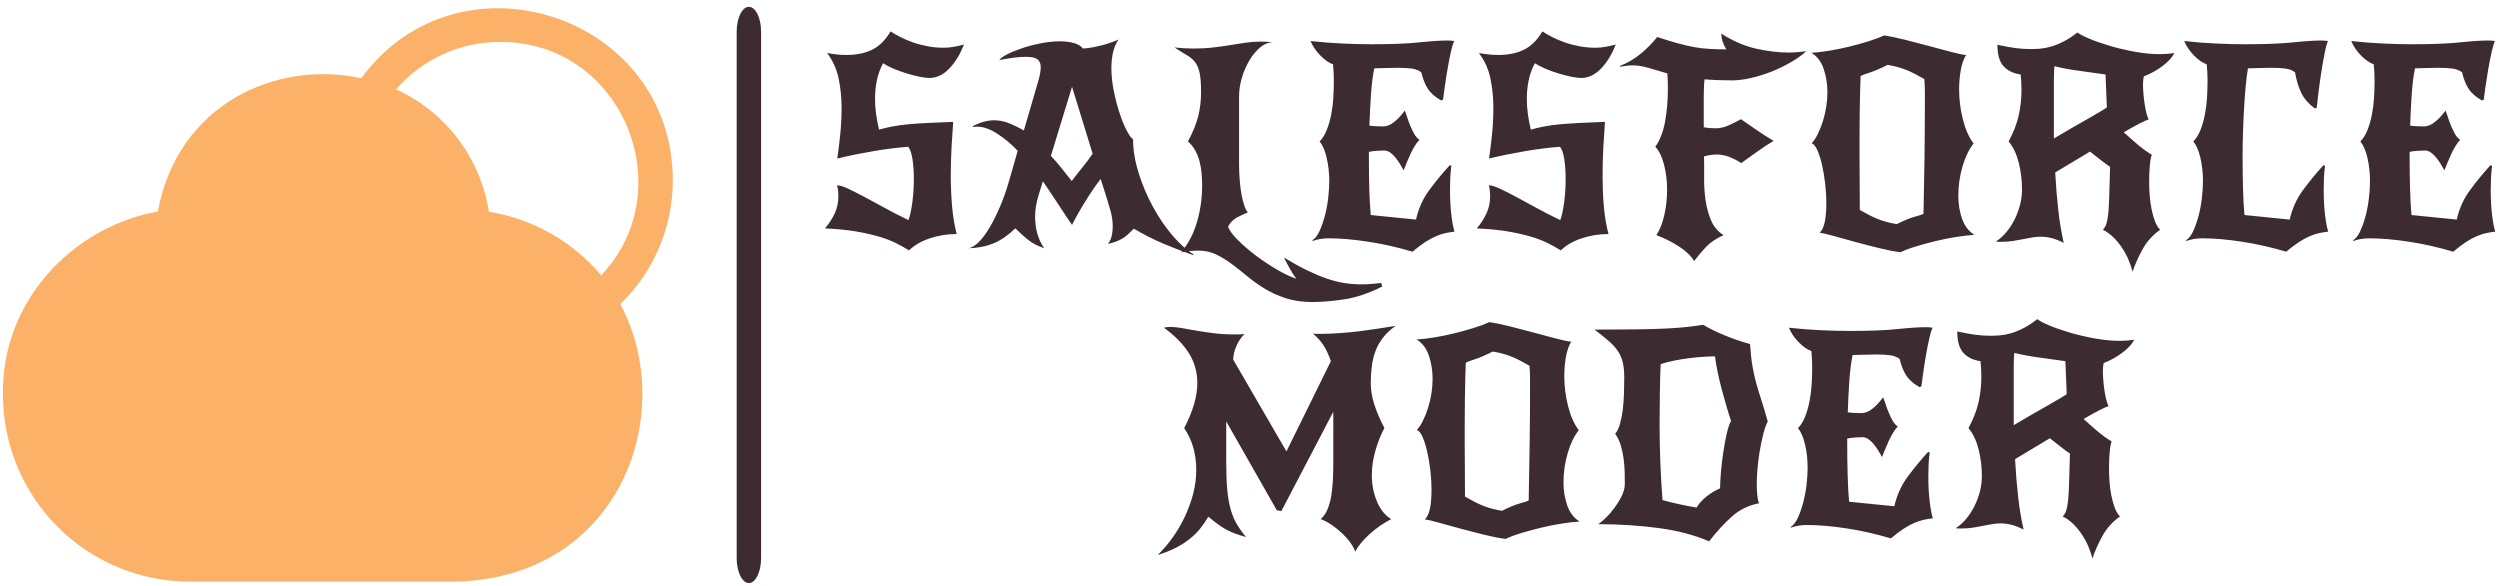 <svg width="303" height="71" viewBox="0 0 303 71" fill="none" xmlns="http://www.w3.org/2000/svg">
<g clip-path="url(#clip0_45_41)">
<g clip-path="url(#clip1_45_41)">
<path d="M92.244 3.847C92.244 2.178 91.582 0.826 90.765 0.826C89.948 0.826 89.286 2.178 89.286 3.847V67.644C89.286 69.312 89.948 70.665 90.765 70.665C91.582 70.665 92.244 69.312 92.244 67.644V3.847Z" fill="#3C2C32"/>
<g clip-path="url(#clip2_45_41)">
<g clip-path="url(#clip3_45_41)">
<g clip-path="url(#clip4_45_41)">
<g clip-path="url(#clip5_45_41)">
<path d="M107.027 7.667C106.681 8.315 106.432 9.001 106.281 9.723C106.13 10.45 106.054 11.192 106.054 11.949C106.054 12.576 106.097 13.203 106.183 13.831C106.27 14.458 106.389 15.085 106.54 15.712C107.059 15.561 107.606 15.431 108.182 15.323C108.753 15.215 109.391 15.128 110.096 15.063C110.797 14.998 111.59 14.945 112.477 14.901C113.364 14.858 114.38 14.815 115.527 14.771C115.462 15.636 115.397 16.632 115.332 17.756C115.267 18.881 115.235 20.071 115.235 21.325C115.235 22.514 115.285 23.708 115.384 24.906C115.48 26.109 115.668 27.262 115.949 28.365C114.824 28.365 113.743 28.538 112.704 28.884C111.666 29.23 110.823 29.716 110.174 30.344C109.72 30.063 109.207 29.777 108.636 29.487C108.061 29.193 107.373 28.927 106.573 28.689C105.773 28.451 104.838 28.239 103.77 28.053C102.697 27.872 101.436 27.748 99.987 27.683C100.485 27.099 100.88 26.488 101.174 25.847C101.464 25.211 101.609 24.537 101.609 23.823C101.609 23.585 101.598 23.358 101.577 23.142C101.555 22.925 101.512 22.698 101.447 22.46C101.75 22.46 102.172 22.584 102.712 22.83C103.253 23.081 103.891 23.401 104.626 23.79C105.361 24.18 106.19 24.627 107.111 25.134C108.028 25.644 109.027 26.159 110.109 26.678C110.304 26.137 110.461 25.406 110.583 24.485C110.699 23.568 110.758 22.622 110.758 21.649C110.758 20.806 110.704 20.027 110.596 19.313C110.487 18.6 110.315 18.092 110.077 17.789C109.493 17.832 108.844 17.897 108.13 17.983C107.416 18.07 106.681 18.178 105.924 18.308C105.167 18.437 104.41 18.578 103.653 18.729C102.896 18.881 102.172 19.043 101.479 19.216C101.609 18.308 101.728 17.334 101.836 16.296C101.945 15.258 101.998 14.188 101.998 13.084C101.998 11.852 101.88 10.662 101.642 9.516C101.403 8.369 100.939 7.342 100.247 6.434C100.463 6.455 100.766 6.499 101.155 6.564C101.544 6.628 102.02 6.661 102.582 6.661C103.815 6.661 104.864 6.445 105.729 6.012C106.594 5.579 107.33 4.844 107.935 3.806C108.26 4.022 108.656 4.249 109.123 4.487C109.585 4.725 110.094 4.941 110.648 5.136C111.197 5.331 111.785 5.486 112.412 5.603C113.04 5.725 113.689 5.785 114.359 5.785C114.792 5.785 115.213 5.746 115.624 5.668C116.035 5.595 116.435 5.504 116.825 5.396C116.392 6.542 115.808 7.504 115.073 8.283C114.338 9.062 113.526 9.451 112.64 9.451C112.337 9.451 111.943 9.401 111.459 9.302C110.97 9.206 110.461 9.076 109.934 8.912C109.402 8.752 108.876 8.564 108.357 8.348C107.838 8.132 107.395 7.905 107.027 7.667ZM144.66 30.83L144.628 30.928C143.395 30.495 142.18 30.026 140.981 29.52C139.779 29.009 138.593 28.408 137.425 27.716C137.145 27.997 136.895 28.235 136.679 28.43C136.463 28.624 136.236 28.791 135.998 28.929C135.76 29.072 135.505 29.193 135.232 29.293C134.964 29.388 134.646 29.479 134.279 29.565C134.495 29.306 134.646 28.992 134.733 28.624C134.819 28.256 134.863 27.878 134.863 27.489C134.863 26.861 134.783 26.25 134.622 25.653C134.458 25.06 134.311 24.558 134.181 24.147L133.403 21.682C132.775 22.504 132.155 23.412 131.54 24.407C130.922 25.401 130.385 26.353 129.931 27.262C129.563 26.743 129.073 26.008 128.458 25.056C127.84 24.104 127.152 23.077 126.395 21.974L125.876 23.661C125.746 24.093 125.642 24.526 125.565 24.958C125.491 25.391 125.454 25.834 125.454 26.288C125.454 26.959 125.541 27.619 125.714 28.267C125.887 28.916 126.168 29.522 126.557 30.084C126.125 29.933 125.764 29.781 125.474 29.63C125.18 29.479 124.909 29.306 124.663 29.111C124.412 28.916 124.163 28.704 123.916 28.475C123.665 28.25 123.378 27.986 123.054 27.683C122.145 28.548 121.248 29.161 120.361 29.52C119.474 29.875 118.479 30.063 117.376 30.084C117.787 30.019 118.22 29.755 118.674 29.293C119.128 28.825 119.571 28.218 120.004 27.469C120.437 26.725 120.854 25.878 121.256 24.926C121.654 23.974 122.004 22.968 122.307 21.909L123.345 18.275C122.588 17.475 121.767 16.787 120.88 16.212C119.993 15.641 119.193 15.355 118.479 15.355C118.436 15.355 118.382 15.355 118.317 15.355C118.252 15.355 118.122 15.366 117.928 15.388L117.895 15.29C118.825 14.815 119.691 14.577 120.491 14.577C121.031 14.577 121.583 14.679 122.145 14.882C122.708 15.089 123.357 15.399 124.092 15.81L125.844 9.808C125.952 9.44 126.027 9.115 126.071 8.834C126.114 8.554 126.136 8.326 126.136 8.153C126.136 7.699 125.999 7.375 125.727 7.18C125.459 6.985 124.979 6.888 124.286 6.888C123.854 6.888 123.389 6.92 122.891 6.985C122.394 7.05 121.799 7.147 121.107 7.277C121.237 7.083 121.55 6.855 122.048 6.596C122.545 6.336 123.146 6.088 123.852 5.85C124.552 5.612 125.31 5.413 126.123 5.253C126.932 5.089 127.714 5.006 128.471 5.006C129.034 5.006 129.574 5.071 130.094 5.201C130.613 5.331 131.002 5.558 131.261 5.882C131.651 5.861 132.072 5.806 132.527 5.72C132.981 5.634 133.414 5.532 133.824 5.415C134.235 5.294 134.603 5.173 134.927 5.052C135.252 4.935 135.468 4.844 135.576 4.779C135.273 5.212 135.051 5.725 134.908 6.317C134.77 6.914 134.7 7.558 134.7 8.251C134.7 9.137 134.798 10.061 134.992 11.021C135.187 11.986 135.421 12.879 135.693 13.701C135.961 14.523 136.247 15.226 136.55 15.81C136.853 16.393 137.112 16.75 137.328 16.88C137.328 18.157 137.549 19.508 137.99 20.936C138.436 22.363 139.011 23.726 139.716 25.023C140.417 26.321 141.204 27.482 142.078 28.508C142.956 29.537 143.817 30.311 144.66 30.83ZM129.899 21.941C130.267 21.444 130.684 20.908 131.151 20.332C131.614 19.761 132.04 19.195 132.429 18.632L129.931 10.521L127.368 18.892C127.801 19.346 128.24 19.854 128.686 20.416C129.127 20.979 129.531 21.487 129.899 21.941ZM167.402 34.302L167.532 34.724C165.888 35.546 164.353 36.065 162.925 36.281C161.498 36.497 160.2 36.605 159.032 36.605C157.843 36.605 156.783 36.454 155.853 36.151C154.923 35.848 154.075 35.465 153.309 35.002C152.539 34.535 151.83 34.031 151.181 33.491C150.532 32.95 149.894 32.446 149.267 31.979C148.639 31.516 148.008 31.133 147.372 30.83C146.732 30.527 146.034 30.376 145.277 30.376C144.584 30.376 143.882 30.441 143.168 30.571C144.033 29.533 144.671 28.304 145.082 26.885C145.493 25.471 145.698 23.985 145.698 22.428C145.698 21.974 145.677 21.502 145.633 21.013C145.59 20.529 145.51 20.053 145.393 19.586C145.272 19.123 145.099 18.679 144.874 18.256C144.645 17.836 144.347 17.464 143.979 17.14C144.584 16.015 145.002 14.988 145.231 14.058C145.456 13.128 145.569 12.165 145.569 11.17C145.569 10.154 145.51 9.368 145.393 8.815C145.272 8.265 145.082 7.829 144.822 7.504C144.563 7.18 144.232 6.903 143.83 6.674C143.432 6.449 142.941 6.142 142.357 5.752C142.767 5.796 143.161 5.828 143.538 5.85C143.918 5.871 144.292 5.882 144.66 5.882C145.525 5.882 146.326 5.839 147.061 5.752C147.796 5.666 148.488 5.569 149.137 5.46C149.786 5.352 150.413 5.255 151.019 5.168C151.624 5.082 152.241 5.039 152.868 5.039C153.301 5.039 153.765 5.071 154.263 5.136C153.723 5.136 153.21 5.342 152.725 5.752C152.237 6.163 151.804 6.687 151.428 7.323C151.047 7.963 150.742 8.666 150.513 9.431C150.288 10.202 150.175 10.954 150.175 11.689V19.897C150.175 20.611 150.203 21.286 150.26 21.922C150.312 22.562 150.385 23.135 150.48 23.641C150.58 24.152 150.694 24.59 150.824 24.958C150.954 25.326 151.095 25.586 151.246 25.737C150.878 25.888 150.452 26.087 149.968 26.334C149.479 26.585 149.105 26.959 148.845 27.456C148.975 27.889 149.358 28.423 149.994 29.059C150.634 29.699 151.376 30.339 152.219 30.98C153.063 31.616 153.934 32.193 154.834 32.712C155.729 33.231 156.491 33.588 157.118 33.783C156.837 33.415 156.562 32.989 156.294 32.504C156.021 32.016 155.799 31.588 155.626 31.22C156.62 31.825 157.54 32.334 158.383 32.745C159.227 33.155 160.023 33.491 160.771 33.75C161.515 34.01 162.233 34.193 162.925 34.302C163.617 34.41 164.32 34.464 165.034 34.464C165.402 34.464 165.78 34.449 166.169 34.419C166.559 34.384 166.969 34.345 167.402 34.302ZM159.097 29.208L159.065 29.111C159.389 28.916 159.674 28.548 159.921 28.008C160.172 27.467 160.388 26.851 160.57 26.159C160.756 25.466 160.892 24.746 160.979 23.998C161.065 23.254 161.108 22.569 161.108 21.941C161.108 20.968 161.005 20.038 160.797 19.151C160.594 18.264 160.308 17.594 159.94 17.14C160.286 16.794 160.572 16.333 160.797 15.758C161.026 15.187 161.206 14.57 161.335 13.909C161.465 13.251 161.552 12.576 161.595 11.884C161.639 11.192 161.66 10.543 161.66 9.938C161.66 9.44 161.649 9.008 161.627 8.64C161.606 8.272 161.584 7.991 161.563 7.796C161.065 7.623 160.552 7.266 160.025 6.726C159.493 6.185 159.097 5.601 158.837 4.974C160.221 5.125 161.537 5.227 162.782 5.279C164.024 5.335 165.196 5.363 166.299 5.363C168.656 5.363 170.56 5.287 172.009 5.136C173.458 4.985 174.604 4.909 175.448 4.909C175.621 4.909 175.772 4.915 175.902 4.928C176.032 4.937 176.151 4.952 176.259 4.974C176.129 5.212 175.993 5.644 175.85 6.272C175.712 6.899 175.578 7.587 175.448 8.335C175.318 9.079 175.206 9.801 175.111 10.502C175.011 11.207 174.94 11.733 174.896 12.079L174.669 12.176C173.912 11.743 173.365 11.257 173.028 10.716C172.695 10.176 172.442 9.527 172.269 8.77C171.966 8.531 171.587 8.38 171.133 8.315C170.679 8.251 170.106 8.218 169.414 8.218C168.851 8.218 168.311 8.229 167.792 8.251C167.272 8.272 166.862 8.283 166.559 8.283C166.385 9.126 166.256 10.154 166.169 11.365C166.083 12.576 166.018 13.863 165.975 15.226C166.278 15.269 166.585 15.295 166.896 15.303C167.212 15.316 167.456 15.323 167.629 15.323C168.084 15.323 168.531 15.143 168.972 14.784C169.418 14.43 169.846 13.971 170.257 13.409C170.366 13.668 170.473 13.965 170.582 14.298C170.69 14.635 170.813 14.971 170.951 15.303C171.094 15.641 171.252 15.961 171.425 16.264C171.598 16.567 171.803 16.794 172.041 16.945C171.847 17.14 171.657 17.388 171.47 17.691C171.289 17.994 171.116 18.319 170.951 18.665C170.791 19.01 170.64 19.357 170.497 19.703C170.359 20.049 170.236 20.363 170.127 20.643C169.998 20.405 169.846 20.146 169.673 19.865C169.5 19.584 169.316 19.324 169.122 19.086C168.927 18.848 168.715 18.647 168.486 18.483C168.261 18.323 168.019 18.243 167.759 18.243C167.564 18.243 167.283 18.254 166.916 18.275C166.548 18.297 166.213 18.34 165.91 18.405V18.989C165.91 20.352 165.925 21.643 165.955 22.863C165.99 24.087 166.051 25.153 166.137 26.061L171.62 26.613C171.923 25.272 172.457 24.082 173.222 23.044C173.993 22.006 174.82 21 175.707 20.027L175.902 20.092C175.837 20.59 175.794 21.08 175.772 21.565C175.751 22.053 175.74 22.525 175.74 22.979C175.74 24.104 175.794 25.12 175.902 26.029C176.01 26.937 176.14 27.619 176.291 28.073C175.924 28.116 175.56 28.175 175.201 28.248C174.846 28.326 174.464 28.451 174.053 28.624C173.642 28.797 173.203 29.035 172.736 29.338C172.273 29.641 171.761 30.03 171.198 30.506C169.381 29.965 167.586 29.561 165.813 29.293C164.039 29.02 162.439 28.884 161.011 28.884C160.319 28.884 159.681 28.992 159.097 29.208ZM186.024 7.667C185.678 8.315 185.429 9.001 185.278 9.723C185.127 10.45 185.051 11.192 185.051 11.949C185.051 12.576 185.094 13.203 185.181 13.831C185.267 14.458 185.386 15.085 185.537 15.712C186.057 15.561 186.602 15.431 187.173 15.323C187.748 15.215 188.388 15.128 189.093 15.063C189.794 14.998 190.587 14.945 191.474 14.901C192.361 14.858 193.378 14.815 194.524 14.771C194.459 15.636 194.394 16.632 194.329 17.756C194.264 18.881 194.232 20.071 194.232 21.325C194.232 22.514 194.279 23.708 194.375 24.906C194.474 26.109 194.665 27.262 194.946 28.365C193.821 28.365 192.74 28.538 191.702 28.884C190.663 29.23 189.82 29.716 189.171 30.344C188.717 30.063 188.204 29.777 187.633 29.487C187.058 29.193 186.37 28.927 185.57 28.689C184.77 28.451 183.836 28.239 182.767 28.053C181.694 27.872 180.433 27.748 178.984 27.683C179.482 27.099 179.875 26.488 180.165 25.847C180.459 25.211 180.606 24.537 180.606 23.823C180.606 23.585 180.595 23.358 180.574 23.142C180.552 22.925 180.509 22.698 180.444 22.46C180.747 22.46 181.169 22.584 181.709 22.83C182.25 23.081 182.888 23.401 183.623 23.79C184.359 24.18 185.185 24.627 186.102 25.134C187.023 25.644 188.025 26.159 189.106 26.678C189.301 26.137 189.458 25.406 189.58 24.485C189.697 23.568 189.755 22.622 189.755 21.649C189.755 20.806 189.701 20.027 189.593 19.313C189.484 18.6 189.312 18.092 189.074 17.789C188.49 17.832 187.841 17.897 187.127 17.983C186.413 18.07 185.678 18.178 184.921 18.308C184.164 18.437 183.407 18.578 182.65 18.729C181.893 18.881 181.169 19.043 180.476 19.216C180.606 18.308 180.725 17.334 180.833 16.296C180.942 15.258 180.996 14.188 180.996 13.084C180.996 11.852 180.877 10.662 180.639 9.516C180.401 8.369 179.936 7.342 179.244 6.434C179.46 6.455 179.763 6.499 180.152 6.564C180.541 6.628 181.017 6.661 181.58 6.661C182.812 6.661 183.862 6.445 184.726 6.012C185.591 5.579 186.327 4.844 186.933 3.806C187.257 4.022 187.653 4.249 188.12 4.487C188.583 4.725 189.091 4.941 189.645 5.136C190.194 5.331 190.782 5.486 191.41 5.603C192.037 5.725 192.686 5.785 193.356 5.785C193.789 5.785 194.211 5.746 194.621 5.668C195.032 5.595 195.432 5.504 195.822 5.396C195.389 6.542 194.805 7.504 194.07 8.283C193.335 9.062 192.524 9.451 191.637 9.451C191.334 9.451 190.94 9.401 190.456 9.302C189.967 9.206 189.458 9.076 188.931 8.912C188.399 8.752 187.873 8.564 187.354 8.348C186.835 8.132 186.392 7.905 186.024 7.667ZM196.373 8.088L196.341 7.991C197.271 7.623 198.114 7.126 198.871 6.499C199.628 5.871 200.288 5.201 200.85 4.487C201.845 4.812 202.699 5.071 203.413 5.266C204.127 5.46 204.787 5.612 205.392 5.72C205.998 5.828 206.597 5.897 207.19 5.928C207.786 5.962 208.463 5.98 209.22 5.98C209.004 5.612 208.853 5.281 208.766 4.987C208.68 4.697 208.625 4.39 208.604 4.065C210.031 4.974 211.448 5.586 212.854 5.902C214.26 6.213 215.579 6.369 216.812 6.369C217.201 6.369 217.569 6.351 217.915 6.317C218.261 6.286 218.596 6.25 218.921 6.207C218.402 6.682 217.774 7.13 217.039 7.55C216.304 7.973 215.532 8.348 214.723 8.672C213.91 8.997 213.081 9.256 212.238 9.451C211.394 9.646 210.615 9.743 209.902 9.743C209.404 9.743 208.853 9.732 208.247 9.71C207.642 9.689 207.09 9.657 206.593 9.613C206.549 9.938 206.523 10.273 206.515 10.619C206.502 10.965 206.495 11.322 206.495 11.689V15.42C206.928 15.507 207.415 15.55 207.955 15.55C208.453 15.55 208.961 15.435 209.48 15.206C209.999 14.981 210.507 14.728 211.005 14.447C211.61 14.858 212.238 15.29 212.886 15.745C213.535 16.199 214.228 16.642 214.963 17.075C214.335 17.443 213.676 17.875 212.984 18.372C212.291 18.87 211.643 19.335 211.037 19.767C210.583 19.465 210.103 19.216 209.597 19.021C209.086 18.827 208.583 18.729 208.085 18.729C207.566 18.729 207.047 18.805 206.528 18.956C206.549 19.779 206.554 20.658 206.541 21.597C206.532 22.54 206.593 23.448 206.722 24.323C206.852 25.2 207.079 26.011 207.404 26.756C207.728 27.504 208.226 28.084 208.896 28.494C207.966 28.927 207.259 29.403 206.774 29.922C206.286 30.441 205.803 31.014 205.327 31.641C204.959 31.014 204.35 30.426 203.498 29.877C202.641 29.323 201.726 28.862 200.753 28.494C200.969 28.17 201.16 27.796 201.324 27.372C201.484 26.952 201.618 26.498 201.726 26.009C201.835 25.525 201.916 25.028 201.973 24.517C202.025 24.011 202.051 23.509 202.051 23.012C202.051 21.909 201.925 20.882 201.674 19.93C201.428 18.978 201.077 18.264 200.623 17.789C201.186 17.01 201.582 15.987 201.811 14.72C202.036 13.456 202.148 12.133 202.148 10.749C202.148 10.446 202.143 10.137 202.135 9.821C202.122 9.509 202.105 9.202 202.083 8.899C201.304 8.661 200.552 8.439 199.825 8.231C199.103 8.028 198.482 7.926 197.963 7.926C197.66 7.926 197.383 7.941 197.132 7.972C196.886 8.006 196.633 8.045 196.373 8.088ZM225.409 25.445C225.798 25.661 226.155 25.856 226.48 26.029C226.804 26.202 227.135 26.358 227.472 26.496C227.805 26.639 228.167 26.764 228.556 26.872C228.945 26.981 229.389 27.078 229.886 27.164C230.795 26.71 231.519 26.412 232.06 26.269C232.6 26.131 232.957 26.008 233.13 25.899C233.174 23.801 233.213 21.599 233.247 19.294C233.278 16.992 233.293 14.804 233.293 12.728C233.293 12.187 233.293 11.65 233.293 11.118C233.293 10.591 233.271 10.078 233.228 9.581C232.838 9.365 232.482 9.17 232.157 8.997C231.833 8.823 231.504 8.666 231.171 8.523C230.834 8.385 230.477 8.262 230.1 8.153C229.719 8.045 229.281 7.947 228.783 7.861C227.875 8.315 227.146 8.629 226.597 8.802C226.043 8.975 225.68 9.115 225.506 9.224C225.485 9.764 225.463 10.418 225.442 11.183C225.42 11.954 225.405 12.781 225.396 13.668C225.383 14.555 225.377 15.485 225.377 16.458C225.377 17.432 225.377 18.384 225.377 19.313C225.377 20.287 225.383 21.336 225.396 22.46C225.405 23.585 225.409 24.58 225.409 25.445ZM219.57 17.367C219.85 17.064 220.106 16.679 220.335 16.212C220.56 15.749 220.759 15.241 220.932 14.687C221.105 14.137 221.242 13.56 221.341 12.955C221.436 12.349 221.484 11.754 221.484 11.17C221.484 10.176 221.332 9.235 221.029 8.348C220.726 7.461 220.229 6.812 219.537 6.401C220.207 6.358 220.939 6.272 221.73 6.142C222.517 6.012 223.311 5.85 224.111 5.655C224.911 5.46 225.68 5.248 226.415 5.019C227.15 4.794 227.799 4.552 228.361 4.293C229.075 4.401 229.925 4.578 230.911 4.825C231.893 5.076 232.871 5.331 233.844 5.59C234.817 5.85 235.711 6.088 236.524 6.304C237.333 6.52 237.921 6.639 238.289 6.661C237.986 7.159 237.77 7.779 237.64 8.523C237.51 9.271 237.445 10.046 237.445 10.846C237.445 12.057 237.596 13.262 237.899 14.46C238.202 15.662 238.635 16.642 239.197 17.399C238.657 18.07 238.213 18.982 237.867 20.137C237.521 21.297 237.348 22.493 237.348 23.726C237.348 24.72 237.499 25.651 237.802 26.516C238.105 27.381 238.602 28.029 239.294 28.462C238.624 28.506 237.885 28.592 237.075 28.722C236.262 28.851 235.451 29.014 234.642 29.208C233.829 29.403 233.044 29.615 232.287 29.844C231.53 30.069 230.881 30.311 230.34 30.571C229.627 30.485 228.783 30.322 227.81 30.084C226.837 29.846 225.87 29.598 224.91 29.338C223.945 29.078 223.062 28.834 222.262 28.605C221.462 28.38 220.889 28.246 220.543 28.203C220.846 27.922 221.057 27.461 221.179 26.82C221.295 26.185 221.354 25.456 221.354 24.634C221.354 23.877 221.306 23.081 221.211 22.246C221.112 21.416 220.982 20.648 220.822 19.943C220.658 19.242 220.467 18.654 220.251 18.178C220.035 17.702 219.808 17.432 219.57 17.367ZM261.809 27.846C260.901 28.494 260.194 29.28 259.688 30.201C259.177 31.118 258.771 32.031 258.468 32.939C258.36 32.506 258.204 32.042 258.001 31.544C257.793 31.047 257.538 30.566 257.235 30.104C256.932 29.637 256.582 29.202 256.184 28.799C255.782 28.402 255.342 28.084 254.867 27.846C255.061 27.651 255.209 27.396 255.308 27.08C255.403 26.769 255.479 26.325 255.535 25.75C255.587 25.179 255.624 24.45 255.645 23.563C255.667 22.676 255.699 21.563 255.743 20.222C255.656 20.178 255.371 19.973 254.886 19.605C254.398 19.237 253.872 18.827 253.31 18.372C252.552 18.827 251.813 19.27 251.091 19.703C250.364 20.135 249.697 20.535 249.092 20.903C249.178 22.525 249.304 24.055 249.468 25.49C249.629 26.931 249.849 28.246 250.13 29.435C249.568 29.154 249.066 28.96 248.625 28.851C248.179 28.743 247.751 28.689 247.34 28.689C246.972 28.689 246.612 28.722 246.257 28.787C245.898 28.851 245.53 28.921 245.154 28.994C244.773 29.072 244.377 29.143 243.966 29.208C243.555 29.273 243.101 29.306 242.604 29.306C242.495 29.306 242.376 29.306 242.247 29.306C242.117 29.306 241.998 29.295 241.89 29.273C242.344 28.992 242.766 28.618 243.155 28.151C243.544 27.688 243.88 27.175 244.161 26.613C244.442 26.05 244.665 25.456 244.829 24.829C244.989 24.201 245.069 23.585 245.069 22.979C245.069 21.876 244.939 20.799 244.68 19.748C244.42 18.701 244.01 17.832 243.447 17.14C244.052 16.015 244.464 14.949 244.68 13.941C244.896 12.937 245.004 11.938 245.004 10.943C245.004 10.359 244.972 9.721 244.907 9.029C243.999 8.899 243.302 8.56 242.818 8.01C242.329 7.457 242.085 6.596 242.085 5.428C242.993 5.623 243.739 5.757 244.323 5.83C244.907 5.908 245.502 5.947 246.107 5.947C246.453 5.947 246.832 5.932 247.243 5.902C247.654 5.867 248.093 5.785 248.56 5.655C249.023 5.525 249.525 5.324 250.065 5.052C250.606 4.784 251.179 4.411 251.785 3.936C252.023 4.13 252.499 4.379 253.212 4.682C253.926 4.985 254.758 5.277 255.71 5.558C256.662 5.839 257.674 6.077 258.747 6.272C259.816 6.466 260.825 6.564 261.777 6.564C262.08 6.564 262.372 6.552 262.653 6.531C262.934 6.51 263.226 6.477 263.529 6.434C263.291 6.931 262.826 7.444 262.134 7.972C261.442 8.504 260.674 8.932 259.83 9.256C259.766 9.559 259.733 9.884 259.733 10.229C259.733 10.575 259.751 10.943 259.785 11.332C259.816 11.722 259.858 12.111 259.915 12.501C259.967 12.89 260.036 13.258 260.122 13.604C260.209 13.949 260.306 14.241 260.414 14.479C260.198 14.544 259.826 14.711 259.298 14.979C258.766 15.252 258.132 15.604 257.397 16.037C257.895 16.491 258.435 16.966 259.019 17.464C259.603 17.962 260.198 18.394 260.804 18.762C260.695 19 260.616 19.411 260.564 19.995C260.507 20.579 260.479 21.249 260.479 22.006C260.479 22.569 260.501 23.135 260.544 23.706C260.588 24.282 260.663 24.833 260.771 25.361C260.88 25.893 261.016 26.375 261.18 26.808C261.34 27.24 261.55 27.586 261.809 27.846ZM255.353 13.02L255.191 9.029C254.023 8.856 252.942 8.705 251.947 8.575C250.952 8.445 249.968 8.262 248.995 8.023C248.951 8.564 248.93 9.148 248.93 9.775C248.93 10.403 248.93 11.041 248.93 11.689V14.22V16.783C249.622 16.372 250.336 15.954 251.071 15.531C251.806 15.111 252.487 14.722 253.115 14.363C253.742 14.008 254.261 13.705 254.672 13.454C255.083 13.208 255.31 13.063 255.353 13.02ZM264.989 29.208L264.956 29.111C265.281 28.916 265.568 28.548 265.819 28.008C266.066 27.467 266.282 26.851 266.468 26.159C266.65 25.466 266.784 24.746 266.87 23.998C266.957 23.254 267 22.569 267 21.941C267 20.968 266.898 20.038 266.695 19.151C266.488 18.264 266.2 17.594 265.832 17.14C266.178 16.794 266.466 16.333 266.695 15.758C266.92 15.187 267.098 14.57 267.227 13.909C267.357 13.251 267.443 12.576 267.487 11.884C267.53 11.192 267.552 10.543 267.552 9.938C267.552 9.44 267.541 9.008 267.519 8.64C267.498 8.272 267.476 7.991 267.454 7.796C266.957 7.623 266.442 7.266 265.91 6.726C265.383 6.185 264.989 5.601 264.729 4.974C266.113 5.125 267.427 5.227 268.668 5.279C269.914 5.335 271.088 5.363 272.191 5.363C274.548 5.363 276.452 5.287 277.901 5.136C279.35 4.985 280.496 4.909 281.34 4.909C281.513 4.909 281.664 4.915 281.794 4.928C281.924 4.937 282.042 4.952 282.151 4.974C282.021 5.233 281.887 5.72 281.749 6.434C281.606 7.147 281.47 7.926 281.34 8.77C281.21 9.613 281.095 10.435 280.996 11.235C280.9 12.035 280.832 12.641 280.788 13.052L280.561 13.149C279.804 12.587 279.259 11.964 278.926 11.281C278.589 10.601 278.334 9.764 278.16 8.77C277.857 8.531 277.479 8.38 277.025 8.315C276.571 8.251 275.998 8.218 275.305 8.218C274.743 8.218 274.202 8.229 273.683 8.251C273.164 8.272 272.754 8.283 272.451 8.283C272.342 8.91 272.251 9.634 272.178 10.457C272.1 11.279 272.035 12.155 271.983 13.084C271.927 14.014 271.884 14.981 271.854 15.985C271.819 16.992 271.802 17.994 271.802 18.989C271.802 20.352 271.819 21.643 271.854 22.863C271.884 24.087 271.943 25.153 272.029 26.061L277.512 26.613C277.815 25.272 278.351 24.082 279.121 23.044C279.886 22.006 280.712 21 281.599 20.027L281.794 20.092C281.729 20.59 281.686 21.08 281.664 21.565C281.643 22.053 281.632 22.525 281.632 22.979C281.632 24.104 281.686 25.12 281.794 26.029C281.902 26.937 282.032 27.619 282.183 28.073C281.815 28.116 281.455 28.175 281.1 28.248C280.741 28.326 280.355 28.451 279.945 28.624C279.534 28.797 279.097 29.035 278.634 29.338C278.167 29.641 277.652 30.03 277.09 30.506C275.273 29.965 273.478 29.561 271.704 29.293C269.931 29.02 268.33 28.884 266.903 28.884C266.211 28.884 265.573 28.992 264.989 29.208ZM285.233 29.208L285.2 29.111C285.525 28.916 285.812 28.548 286.063 28.008C286.31 27.467 286.526 26.851 286.712 26.159C286.894 25.466 287.028 24.746 287.115 23.998C287.201 23.254 287.244 22.569 287.244 21.941C287.244 20.968 287.142 20.038 286.939 19.151C286.732 18.264 286.444 17.594 286.076 17.14C286.422 16.794 286.71 16.333 286.939 15.758C287.164 15.187 287.342 14.57 287.471 13.909C287.601 13.251 287.687 12.576 287.731 11.884C287.774 11.192 287.796 10.543 287.796 9.938C287.796 9.44 287.785 9.008 287.763 8.64C287.742 8.272 287.72 7.991 287.698 7.796C287.201 7.623 286.686 7.266 286.154 6.726C285.627 6.185 285.233 5.601 284.973 4.974C286.357 5.125 287.671 5.227 288.912 5.279C290.158 5.335 291.332 5.363 292.435 5.363C294.792 5.363 296.696 5.287 298.145 5.136C299.594 4.985 300.74 4.909 301.584 4.909C301.757 4.909 301.908 4.915 302.038 4.928C302.168 4.937 302.287 4.952 302.395 4.974C302.265 5.212 302.131 5.644 301.993 6.272C301.85 6.899 301.714 7.587 301.584 8.335C301.454 9.079 301.339 9.801 301.24 10.502C301.145 11.207 301.076 11.733 301.032 12.079L300.805 12.176C300.048 11.743 299.501 11.257 299.164 10.716C298.831 10.176 298.578 9.527 298.404 8.77C298.101 8.531 297.723 8.38 297.269 8.315C296.815 8.251 296.242 8.218 295.55 8.218C294.987 8.218 294.446 8.229 293.927 8.251C293.408 8.272 292.998 8.283 292.695 8.283C292.521 9.126 292.392 10.154 292.305 11.365C292.219 12.576 292.154 13.863 292.111 15.226C292.414 15.269 292.722 15.295 293.038 15.303C293.35 15.316 293.592 15.323 293.765 15.323C294.219 15.323 294.667 15.143 295.108 14.784C295.554 14.43 295.982 13.971 296.393 13.409C296.501 13.668 296.609 13.965 296.717 14.298C296.826 14.635 296.951 14.971 297.094 15.303C297.232 15.641 297.388 15.961 297.561 16.264C297.734 16.567 297.939 16.794 298.177 16.945C297.983 17.14 297.795 17.388 297.613 17.691C297.427 17.994 297.254 18.319 297.094 18.665C296.93 19.01 296.778 19.357 296.64 19.703C296.497 20.049 296.372 20.363 296.263 20.643C296.133 20.405 295.982 20.146 295.809 19.865C295.636 19.584 295.452 19.324 295.258 19.086C295.063 18.848 294.851 18.647 294.622 18.483C294.397 18.323 294.154 18.243 293.895 18.243C293.7 18.243 293.419 18.254 293.051 18.275C292.684 18.297 292.349 18.34 292.046 18.405V18.989C292.046 20.352 292.063 21.643 292.098 22.863C292.128 24.087 292.187 25.153 292.273 26.061L297.756 26.613C298.059 25.272 298.595 24.082 299.365 23.044C300.13 22.006 300.956 21 301.843 20.027L302.038 20.092C301.973 20.59 301.93 21.08 301.908 21.565C301.887 22.053 301.876 22.525 301.876 22.979C301.876 24.104 301.93 25.12 302.038 26.029C302.146 26.937 302.276 27.619 302.427 28.073C302.059 28.116 301.699 28.175 301.344 28.248C300.985 28.326 300.599 28.451 300.189 28.624C299.778 28.797 299.341 29.035 298.878 29.338C298.411 29.641 297.896 30.03 297.334 30.506C295.517 29.965 293.722 29.561 291.948 29.293C290.175 29.02 288.574 28.884 287.147 28.884C286.455 28.884 285.817 28.992 285.233 29.208Z" fill="#3C2C32"/>
<path d="M155.301 61.943L154.75 61.845L148.618 51.074V56.038C148.618 57.379 148.662 58.504 148.748 59.412C148.834 60.321 148.975 61.11 149.17 61.78C149.364 62.451 149.613 63.039 149.916 63.545C150.219 64.056 150.586 64.57 151.019 65.09C150.543 64.96 150.128 64.83 149.773 64.7C149.414 64.57 149.068 64.419 148.735 64.246C148.397 64.073 148.052 63.857 147.697 63.597C147.338 63.338 146.92 63.013 146.444 62.624C146.141 63.143 145.813 63.625 145.458 64.071C145.099 64.512 144.678 64.927 144.193 65.317C143.704 65.706 143.146 66.063 142.519 66.387C141.892 66.712 141.156 67.004 140.313 67.263C140.962 66.636 141.567 65.928 142.13 65.141C142.692 64.35 143.185 63.504 143.609 62.604C144.029 61.709 144.364 60.786 144.615 59.834C144.861 58.882 144.985 57.92 144.985 56.947C144.985 56.038 144.872 55.162 144.647 54.319C144.418 53.475 144.044 52.664 143.525 51.886C144.584 49.853 145.114 48.036 145.114 46.435C145.114 45.073 144.764 43.846 144.063 42.756C143.358 41.662 142.357 40.649 141.059 39.72C141.275 39.655 141.524 39.622 141.805 39.622C142.238 39.622 142.72 39.67 143.252 39.765C143.78 39.864 144.364 39.968 145.004 40.077C145.64 40.185 146.336 40.286 147.093 40.381C147.851 40.481 148.683 40.531 149.591 40.531C149.807 40.531 150.02 40.531 150.227 40.531C150.43 40.531 150.641 40.52 150.857 40.498C150.662 40.649 150.485 40.844 150.325 41.082C150.16 41.32 150.013 41.58 149.883 41.861C149.754 42.142 149.652 42.434 149.578 42.737C149.501 43.04 149.462 43.321 149.462 43.58L155.918 54.708L161.303 43.775C161.044 43.018 160.747 42.38 160.414 41.861C160.077 41.342 159.637 40.855 159.097 40.401C159.248 40.444 159.389 40.466 159.519 40.466C159.649 40.466 159.789 40.466 159.94 40.466C160.676 40.466 161.444 40.438 162.244 40.381C163.044 40.33 163.845 40.256 164.645 40.161C165.445 40.062 166.223 39.953 166.98 39.836C167.738 39.715 168.462 39.601 169.154 39.492C168.505 39.947 167.982 40.44 167.584 40.972C167.182 41.499 166.879 42.056 166.676 42.639C166.468 43.223 166.327 43.833 166.254 44.469C166.176 45.11 166.137 45.765 166.137 46.435C166.137 47.257 166.278 48.111 166.559 48.998C166.84 49.885 167.251 50.847 167.792 51.886C167.402 52.578 167.052 53.443 166.74 54.481C166.424 55.519 166.267 56.557 166.267 57.595C166.267 58.72 166.468 59.769 166.87 60.742C167.268 61.715 167.845 62.44 168.603 62.916C168.148 63.154 167.694 63.428 167.24 63.74C166.786 64.056 166.364 64.393 165.975 64.752C165.585 65.107 165.24 65.468 164.937 65.836C164.634 66.204 164.407 66.549 164.255 66.874C164.147 66.549 163.959 66.193 163.691 65.803C163.418 65.414 163.087 65.036 162.698 64.668C162.309 64.3 161.887 63.959 161.433 63.643C160.979 63.331 160.524 63.089 160.07 62.916C160.416 62.613 160.693 62.213 160.901 61.715C161.104 61.218 161.256 60.666 161.355 60.061C161.45 59.456 161.515 58.807 161.55 58.114C161.58 57.422 161.595 56.73 161.595 56.038V49.907L155.301 61.943ZM177.557 60.191C177.946 60.407 178.303 60.602 178.627 60.775C178.952 60.948 179.281 61.104 179.614 61.242C179.951 61.385 180.314 61.51 180.704 61.618C181.093 61.727 181.536 61.824 182.034 61.91C182.942 61.456 183.667 61.157 184.207 61.015C184.748 60.877 185.105 60.753 185.278 60.645C185.321 58.547 185.358 56.345 185.388 54.04C185.423 51.738 185.44 49.55 185.44 47.473C185.44 46.933 185.44 46.396 185.44 45.864C185.44 45.337 185.419 44.824 185.375 44.326C184.986 44.11 184.629 43.916 184.305 43.742C183.98 43.569 183.649 43.412 183.312 43.269C182.979 43.131 182.624 43.007 182.248 42.899C181.867 42.791 181.428 42.693 180.931 42.607C180.022 43.061 179.291 43.375 178.738 43.548C178.188 43.721 177.827 43.861 177.654 43.97C177.633 44.51 177.611 45.163 177.589 45.929C177.568 46.699 177.552 47.527 177.544 48.414C177.531 49.301 177.524 50.231 177.524 51.204C177.524 52.178 177.524 53.129 177.524 54.059C177.524 55.032 177.531 56.082 177.544 57.206C177.552 58.331 177.557 59.326 177.557 60.191ZM171.717 52.113C171.998 51.81 172.251 51.425 172.476 50.958C172.705 50.495 172.906 49.986 173.08 49.433C173.253 48.883 173.389 48.306 173.488 47.7C173.584 47.095 173.631 46.5 173.631 45.916C173.631 44.921 173.48 43.981 173.177 43.094C172.874 42.207 172.377 41.558 171.685 41.147C172.355 41.104 173.084 41.017 173.871 40.888C174.663 40.758 175.459 40.596 176.259 40.401C177.059 40.206 177.827 39.994 178.562 39.765C179.298 39.54 179.946 39.298 180.509 39.038C181.223 39.147 182.073 39.324 183.059 39.57C184.041 39.822 185.018 40.077 185.992 40.336C186.965 40.596 187.856 40.834 188.665 41.05C189.478 41.266 190.068 41.385 190.436 41.407C190.133 41.904 189.917 42.525 189.787 43.269C189.658 44.017 189.593 44.792 189.593 45.592C189.593 46.803 189.744 48.007 190.047 49.206C190.35 50.408 190.782 51.388 191.345 52.145C190.804 52.815 190.36 53.728 190.015 54.883C189.669 56.043 189.495 57.239 189.495 58.471C189.495 59.466 189.647 60.396 189.95 61.261C190.253 62.126 190.75 62.775 191.442 63.208C190.772 63.251 190.032 63.338 189.223 63.467C188.41 63.597 187.599 63.759 186.79 63.954C185.977 64.149 185.192 64.361 184.434 64.59C183.677 64.815 183.028 65.057 182.488 65.317C181.774 65.23 180.931 65.068 179.957 64.83C178.984 64.592 178.017 64.343 177.057 64.084C176.092 63.824 175.21 63.58 174.41 63.351C173.61 63.126 173.036 62.992 172.69 62.948C172.993 62.667 173.205 62.207 173.326 61.566C173.443 60.93 173.501 60.202 173.501 59.38C173.501 58.623 173.454 57.827 173.359 56.992C173.259 56.161 173.127 55.394 172.963 54.688C172.803 53.988 172.614 53.399 172.398 52.924C172.182 52.448 171.955 52.178 171.717 52.113ZM212.108 41.699C212.173 42.737 212.265 43.606 212.387 44.307C212.504 45.012 212.648 45.682 212.822 46.318C212.995 46.959 213.2 47.64 213.438 48.362C213.676 49.089 213.946 49.993 214.249 51.074C214.033 51.507 213.845 52.052 213.684 52.709C213.52 53.371 213.38 54.059 213.263 54.773C213.141 55.487 213.055 56.189 213.003 56.882C212.947 57.574 212.919 58.179 212.919 58.698C212.919 59.109 212.936 59.51 212.971 59.899C213.001 60.288 213.07 60.656 213.178 61.002C211.924 61.24 210.832 61.774 209.902 62.604C208.972 63.44 208.052 64.441 207.144 65.609C205.392 64.851 203.366 64.317 201.064 64.006C198.759 63.69 196.297 63.532 193.681 63.532C193.919 63.403 194.221 63.158 194.589 62.799C194.957 62.444 195.314 62.033 195.66 61.566C196.005 61.104 196.304 60.617 196.555 60.106C196.801 59.6 196.925 59.131 196.925 58.698C196.925 58.266 196.92 57.779 196.912 57.239C196.899 56.698 196.855 56.147 196.782 55.584C196.704 55.021 196.585 54.474 196.425 53.942C196.261 53.415 196.038 52.956 195.757 52.567C195.995 52.307 196.19 51.911 196.341 51.379C196.492 50.852 196.607 50.268 196.685 49.627C196.758 48.992 196.806 48.332 196.827 47.648C196.849 46.969 196.86 46.349 196.86 45.786C196.86 45.094 196.806 44.5 196.698 44.002C196.589 43.504 196.401 43.044 196.133 42.62C195.861 42.2 195.493 41.785 195.03 41.374C194.563 40.964 193.973 40.487 193.259 39.947C194.795 39.947 196.174 39.94 197.398 39.927C198.618 39.919 199.747 39.897 200.785 39.862C201.824 39.832 202.797 39.778 203.705 39.7C204.614 39.627 205.522 39.514 206.43 39.363C207.101 39.773 207.955 40.195 208.993 40.628C210.031 41.061 211.07 41.418 212.108 41.699ZM208.474 59.185C208.474 58.709 208.507 58.075 208.572 57.284C208.636 56.497 208.729 55.696 208.851 54.883C208.967 54.074 209.108 53.313 209.272 52.599C209.433 51.886 209.61 51.355 209.804 51.01C209.653 50.577 209.48 50.03 209.285 49.368C209.091 48.711 208.896 48.018 208.701 47.292C208.507 46.569 208.333 45.845 208.182 45.118C208.031 44.396 207.923 43.754 207.858 43.191C207.512 43.191 207.075 43.206 206.547 43.236C206.015 43.271 205.442 43.325 204.828 43.399C204.209 43.476 203.593 43.574 202.979 43.691C202.36 43.812 201.791 43.959 201.272 44.132C201.229 45.105 201.196 46.223 201.175 47.486C201.153 48.754 201.142 50.101 201.142 51.529C201.142 52.913 201.17 54.366 201.227 55.889C201.279 57.416 201.369 58.99 201.499 60.612C201.715 60.677 202.003 60.753 202.362 60.84C202.717 60.926 203.089 61.013 203.478 61.099C203.867 61.185 204.252 61.266 204.633 61.339C205.009 61.417 205.338 61.477 205.619 61.521C205.922 61.023 206.333 60.569 206.852 60.158C207.371 59.748 207.912 59.423 208.474 59.185ZM217.071 63.954L217.039 63.857C217.363 63.662 217.651 63.294 217.902 62.754C218.149 62.213 218.365 61.597 218.551 60.904C218.733 60.212 218.867 59.492 218.953 58.744C219.039 58 219.083 57.314 219.083 56.687C219.083 55.714 218.981 54.784 218.778 53.897C218.57 53.01 218.283 52.34 217.915 51.886C218.261 51.54 218.549 51.079 218.778 50.504C219.003 49.932 219.18 49.316 219.31 48.654C219.44 47.997 219.526 47.322 219.57 46.63C219.613 45.938 219.634 45.289 219.634 44.683C219.634 44.186 219.623 43.754 219.602 43.386C219.581 43.018 219.559 42.737 219.537 42.542C219.039 42.369 218.527 42.012 217.999 41.471C217.467 40.931 217.071 40.347 216.812 39.72C218.196 39.871 219.511 39.973 220.757 40.025C221.998 40.081 223.171 40.109 224.274 40.109C226.631 40.109 228.535 40.033 229.984 39.882C231.432 39.731 232.579 39.655 233.422 39.655C233.596 39.655 233.747 39.661 233.877 39.674C234.006 39.683 234.125 39.698 234.233 39.72C234.104 39.958 233.969 40.39 233.831 41.017C233.688 41.645 233.552 42.333 233.422 43.081C233.293 43.825 233.18 44.547 233.085 45.248C232.986 45.953 232.914 46.479 232.871 46.825L232.644 46.922C231.887 46.489 231.342 46.002 231.009 45.462C230.671 44.921 230.416 44.273 230.243 43.515C229.94 43.277 229.562 43.126 229.108 43.061C228.653 42.996 228.08 42.964 227.388 42.964C226.826 42.964 226.285 42.975 225.766 42.996C225.247 43.018 224.836 43.029 224.533 43.029C224.36 43.872 224.23 44.899 224.144 46.111C224.058 47.322 223.993 48.609 223.949 49.971C224.252 50.015 224.561 50.041 224.877 50.049C225.189 50.062 225.431 50.069 225.604 50.069C226.058 50.069 226.506 49.889 226.947 49.53C227.393 49.175 227.821 48.717 228.232 48.155C228.34 48.414 228.448 48.711 228.556 49.044C228.664 49.381 228.79 49.716 228.932 50.049C229.071 50.387 229.226 50.706 229.4 51.01C229.573 51.313 229.778 51.54 230.016 51.691C229.821 51.886 229.633 52.134 229.451 52.437C229.265 52.74 229.093 53.065 228.932 53.41C228.768 53.756 228.616 54.103 228.478 54.448C228.335 54.794 228.21 55.108 228.102 55.389C227.972 55.151 227.821 54.892 227.648 54.611C227.474 54.33 227.291 54.07 227.096 53.832C226.902 53.594 226.689 53.393 226.46 53.229C226.235 53.068 225.993 52.989 225.734 52.989C225.539 52.989 225.258 53 224.89 53.021C224.522 53.042 224.187 53.086 223.884 53.151V53.735C223.884 55.097 223.902 56.389 223.936 57.608C223.967 58.833 224.025 59.899 224.111 60.807L229.594 61.359C229.897 60.017 230.433 58.828 231.203 57.79C231.969 56.752 232.795 55.746 233.682 54.773L233.877 54.838C233.812 55.335 233.768 55.826 233.747 56.311C233.725 56.799 233.714 57.271 233.714 57.725C233.714 58.85 233.768 59.866 233.877 60.775C233.985 61.683 234.115 62.364 234.266 62.819C233.898 62.862 233.537 62.92 233.182 62.994C232.824 63.072 232.438 63.197 232.027 63.37C231.617 63.543 231.179 63.781 230.717 64.084C230.25 64.387 229.735 64.776 229.172 65.252C227.356 64.711 225.56 64.306 223.787 64.038C222.014 63.766 220.413 63.63 218.986 63.63C218.293 63.63 217.655 63.738 217.071 63.954ZM256.943 62.592C256.035 63.24 255.328 64.025 254.821 64.947C254.311 65.864 253.905 66.776 253.602 67.685C253.493 67.252 253.337 66.788 253.134 66.29C252.927 65.792 252.672 65.312 252.369 64.85C252.066 64.382 251.715 63.948 251.318 63.545C250.915 63.148 250.476 62.83 250 62.592C250.195 62.397 250.342 62.142 250.442 61.826C250.537 61.514 250.612 61.071 250.669 60.496C250.721 59.925 250.758 59.196 250.779 58.309C250.8 57.422 250.833 56.309 250.876 54.968C250.79 54.924 250.505 54.719 250.02 54.351C249.531 53.983 249.006 53.572 248.443 53.118C247.686 53.572 246.946 54.016 246.224 54.448C245.497 54.881 244.831 55.281 244.226 55.649C244.312 57.271 244.438 58.8 244.602 60.236C244.762 61.677 244.983 62.992 245.264 64.181C244.701 63.9 244.2 63.706 243.759 63.597C243.313 63.489 242.885 63.435 242.474 63.435C242.106 63.435 241.745 63.467 241.39 63.532C241.031 63.597 240.664 63.667 240.287 63.74C239.906 63.818 239.511 63.889 239.1 63.954C238.689 64.019 238.235 64.051 237.737 64.051C237.629 64.051 237.51 64.051 237.38 64.051C237.251 64.051 237.132 64.04 237.024 64.019C237.478 63.738 237.899 63.364 238.289 62.896C238.678 62.434 239.014 61.921 239.294 61.359C239.575 60.796 239.799 60.202 239.963 59.574C240.123 58.947 240.203 58.331 240.203 57.725C240.203 56.622 240.073 55.545 239.814 54.494C239.554 53.447 239.143 52.578 238.581 51.886C239.186 50.761 239.597 49.694 239.814 48.687C240.03 47.683 240.138 46.684 240.138 45.689C240.138 45.105 240.106 44.467 240.041 43.775C239.132 43.645 238.436 43.306 237.951 42.756C237.463 42.203 237.218 41.342 237.218 40.174C238.127 40.368 238.873 40.503 239.457 40.576C240.041 40.654 240.636 40.693 241.241 40.693C241.587 40.693 241.966 40.678 242.376 40.648C242.787 40.613 243.226 40.531 243.694 40.401C244.156 40.271 244.658 40.07 245.199 39.797C245.739 39.529 246.313 39.157 246.918 38.681C247.157 38.876 247.632 39.125 248.346 39.428C249.06 39.731 249.892 40.023 250.844 40.304C251.796 40.584 252.808 40.823 253.881 41.017C254.949 41.212 255.959 41.309 256.911 41.309C257.214 41.309 257.506 41.298 257.787 41.277C258.068 41.255 258.36 41.223 258.663 41.179C258.424 41.677 257.96 42.19 257.268 42.717C256.575 43.249 255.808 43.678 254.964 44.002C254.899 44.305 254.867 44.629 254.867 44.975C254.867 45.321 254.884 45.689 254.919 46.078C254.949 46.468 254.992 46.857 255.049 47.246C255.1 47.636 255.17 48.003 255.256 48.349C255.342 48.695 255.44 48.987 255.548 49.225C255.332 49.29 254.96 49.457 254.432 49.725C253.9 49.997 253.266 50.35 252.531 50.782C253.029 51.237 253.569 51.712 254.153 52.21C254.737 52.708 255.332 53.14 255.937 53.508C255.829 53.746 255.749 54.157 255.697 54.74C255.641 55.324 255.613 55.995 255.613 56.752C255.613 57.314 255.634 57.881 255.678 58.452C255.721 59.027 255.797 59.579 255.905 60.106C256.013 60.638 256.15 61.12 256.314 61.553C256.474 61.986 256.684 62.332 256.943 62.592ZM250.487 47.765L250.325 43.775C249.157 43.602 248.075 43.45 247.081 43.321C246.086 43.191 245.102 43.007 244.128 42.769C244.085 43.31 244.064 43.894 244.064 44.521C244.064 45.148 244.064 45.786 244.064 46.435V48.966V51.529C244.756 51.118 245.47 50.7 246.205 50.276C246.94 49.857 247.621 49.467 248.249 49.108C248.876 48.754 249.395 48.451 249.806 48.2C250.217 47.953 250.444 47.809 250.487 47.765Z" fill="#3C2C32"/>
</g>
</g>
</g>
</g>
<g clip-path="url(#clip6_45_41)">
<g clip-path="url(#clip7_45_41)">
<path d="M81.543 21.866C81.543 1.791 55.634 -6.671 43.787 9.482C33.481 7.239 21.538 12.619 19.13 25.636C8.866 27.466 0.129 36.492 0.363 47.871C0.366 53.867 2.749 59.616 6.987 63.857C11.226 68.098 16.973 70.484 22.969 70.491H55.4C75.227 69.872 82.231 50.086 75.186 36.849C77.198 34.907 78.797 32.579 79.89 30.005C80.982 27.43 81.544 24.662 81.543 21.866ZM60.629 5.079C75.571 5.079 82.644 23.104 72.861 33.368C69.395 29.252 64.566 26.517 59.253 25.663C58.754 22.451 57.464 19.414 55.5 16.824C53.535 14.235 50.957 12.175 47.998 10.831C49.565 9.02 51.505 7.568 53.685 6.576C55.865 5.583 58.233 5.073 60.629 5.079Z" fill="#FBB168"/>
</g>
</g>
</g>
</g>
<defs>
<clipPath id="clip0_45_41">
<rect width="302.069" height="69.839" fill="white" transform="translate(0.358 0.826)"/>
</clipPath>
<clipPath id="clip1_45_41">
<rect width="302.069" height="69.839" fill="white" transform="translate(0.358 0.826)"/>
</clipPath>
<clipPath id="clip2_45_41">
<rect width="202.44" height="69.492" fill="white" transform="translate(99.987 1)"/>
</clipPath>
<clipPath id="clip3_45_41">
<rect width="202.44" height="69.492" fill="white" transform="translate(99.987 1)"/>
</clipPath>
<clipPath id="clip4_45_41">
<rect width="202.44" height="69.492" fill="white" transform="translate(99.987 1)"/>
</clipPath>
<clipPath id="clip5_45_41">
<rect width="202.44" height="69.492" fill="white" transform="translate(99.987 1)"/>
</clipPath>
<clipPath id="clip6_45_41">
<rect width="81.185" height="69.492" fill="white" transform="translate(0.358 1)"/>
</clipPath>
<clipPath id="clip7_45_41">
<rect width="81.185" height="69.492" fill="white" transform="translate(0.358 1)"/>
</clipPath>
</defs>
</svg>
